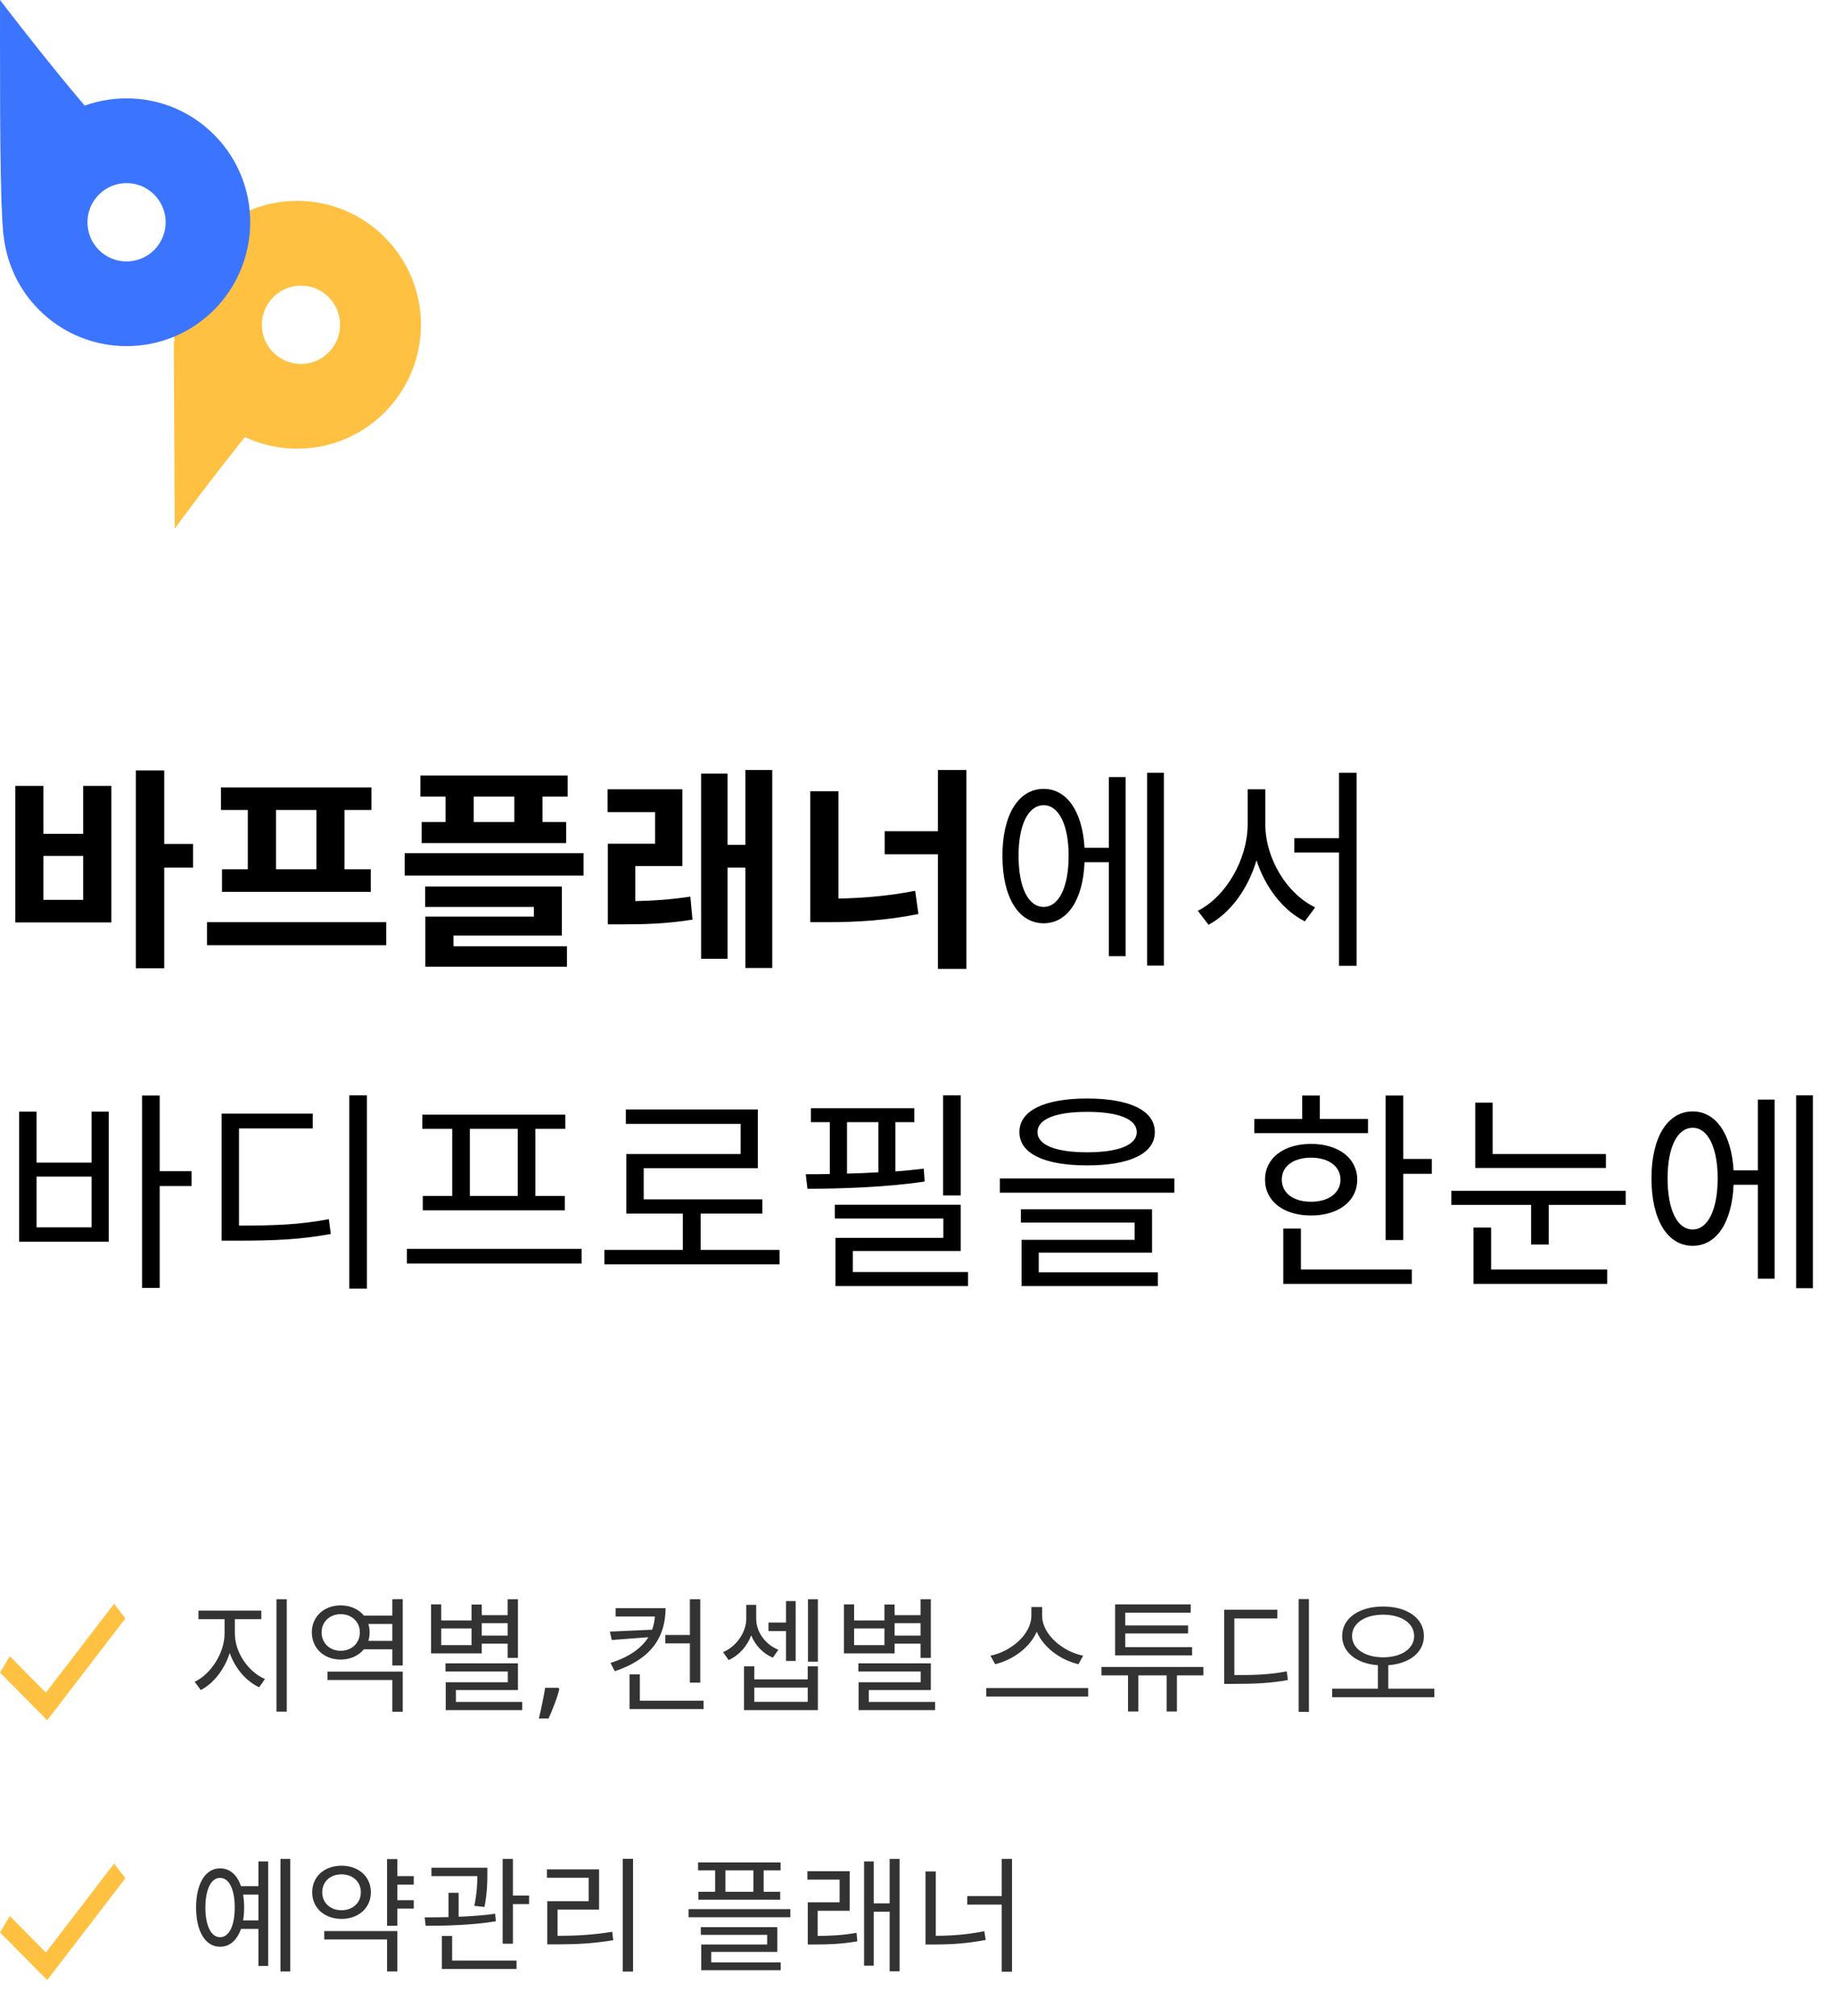 <svg width="205" height="225" viewBox="0 0 205 225" fill="none" xmlns="http://www.w3.org/2000/svg">
<path d="M33.188 50.077C25.572 50.077 19.375 43.873 19.375 36.248C19.375 28.622 25.572 22.419 33.188 22.419C40.804 22.419 47.001 28.622 47.001 36.248C47.001 42.056 43.336 47.282 37.884 49.256C36.377 49.801 34.796 50.077 33.188 50.077ZM33.604 31.88C31.196 31.88 29.238 33.839 29.238 36.25C29.238 38.661 31.196 40.621 33.604 40.621C34.116 40.621 34.615 40.533 35.088 40.363C36.811 39.74 37.969 38.086 37.969 36.25C37.969 33.839 36.009 31.88 33.604 31.88Z" fill="#FFC142"/>
<path d="M19.402 38.033L19.508 59C19.508 59 23.297 53.783 28.356 47.526" fill="#FFC142"/>
<path d="M14.13 38.631C10.594 38.631 7.056 37.283 4.363 34.587C-1.022 29.193 -1.022 20.422 4.363 15.03C6.973 12.419 10.44 10.979 14.13 10.979C17.82 10.979 21.287 12.417 23.897 15.03C25.037 16.169 25.958 17.482 26.636 18.933C29.099 24.19 27.998 30.479 23.897 34.587C21.204 37.283 17.668 38.631 14.13 38.631ZM14.13 20.438C12.963 20.438 11.867 20.893 11.042 21.719C9.34 23.424 9.34 26.195 11.042 27.9C12.745 29.605 15.516 29.605 17.216 27.9C18.514 26.6 18.863 24.613 18.084 22.952C17.871 22.499 17.579 22.082 17.216 21.719C16.393 20.893 15.295 20.438 14.13 20.438Z" fill="#3B75FF"/>
<path d="M12.02 14.658C7.818 10.241 0.002 0 0.002 0C0.002 0 -0.007 7.524 0.016 12.898C0.034 17.213 0.121 22.115 0.209 23.435L0.245 24.321C0.259 24.678 0.284 25.034 0.319 25.388L0.413 26.352" fill="#3B75FF"/>
<path d="M26.222 180.718H29.176V179.766H22.162V180.718H25.074V182.314C25.074 184.484 23.548 186.85 21.742 187.704L22.414 188.628C23.842 187.9 25.074 186.318 25.648 184.484C26.25 186.206 27.482 187.648 28.938 188.32L29.582 187.396C27.734 186.612 26.222 184.442 26.222 182.314V180.718ZM30.87 178.492V191.036H32.018V178.492H30.87ZM36.567 187.508H43.805V191.05H44.967V186.57H36.567V187.508ZM41.131 183.14C41.215 182.846 41.271 182.538 41.271 182.188C41.271 181.852 41.215 181.544 41.131 181.25H43.805V183.14H41.131ZM38.037 184.246C36.819 184.246 35.909 183.392 35.909 182.188C35.909 181.012 36.819 180.158 38.037 180.158C39.269 180.158 40.179 181.012 40.179 182.188C40.179 183.392 39.269 184.246 38.037 184.246ZM43.805 178.492V180.326H40.641C40.053 179.612 39.129 179.178 38.037 179.178C36.189 179.178 34.817 180.424 34.817 182.188C34.817 183.966 36.189 185.226 38.037 185.226C39.129 185.226 40.039 184.792 40.627 184.078H43.805V185.884H44.967V178.478L43.805 178.492ZM56.684 181.166V182.552H53.786V181.166H56.684ZM52.652 183.616H49.264V181.754H52.652V183.616ZM53.786 183.448H56.684V185.044H57.832V178.492H56.684V180.27H53.786V179.08H52.652V180.858H49.264V179.066H48.13V184.54H53.786V183.448ZM50.902 189.958V188.628H57.832V185.646H49.74V186.556H56.698V187.76H49.768V190.868H58.308V189.958H50.902ZM62.353 188.376L62.451 188.53C62.329 189.025 62.157 189.566 61.933 190.154C61.709 190.751 61.48 191.302 61.247 191.806H60.169C60.299 191.265 60.43 190.677 60.561 190.042C60.691 189.417 60.794 188.861 60.869 188.376H62.353ZM74.284 182.482V183.42H77.028V187.802H78.19V178.492H77.028V182.482H74.284ZM68.74 179.486V180.424H73.122C73.08 180.942 72.982 181.432 72.814 181.894L68.096 182.104L68.306 183.042L72.394 182.734C71.638 183.938 70.28 184.932 68.166 185.604L68.642 186.528C72.674 185.184 74.312 182.748 74.312 179.486H68.74ZM71.442 189.818V186.878H70.294V190.756H78.554V189.818H71.442ZM87.764 185.38H88.843V178.702H87.764V181.096H85.805V182.048H87.764V185.38ZM86.91 184.134C85.343 183.49 84.433 182.062 84.433 180.648V179.122H83.326V180.662C83.326 182.062 82.361 183.686 80.737 184.4L81.353 185.282C82.556 184.736 83.439 183.7 83.873 182.524C84.32 183.602 85.147 184.526 86.294 185.016L86.91 184.134ZM90.186 189.944H84.222V188.348H90.186V189.944ZM90.186 187.438H84.222V185.982H83.075V190.868H91.32V185.982H90.186V187.438ZM90.215 178.492V185.464H91.32V178.492H90.215ZM102.785 181.166V182.552H99.887V181.166H102.785ZM98.753 183.616H95.365V181.754H98.753V183.616ZM99.887 183.448H102.785V185.044H103.933V178.492H102.785V180.27H99.887V179.08H98.753V180.858H95.365V179.066H94.231V184.54H99.887V183.448ZM97.003 189.958V188.628H103.933V185.646H95.841V186.556H102.799V187.76H95.869V190.868H104.409V189.958H97.003ZM120.939 184.792C118.741 184.372 116.361 182.468 116.361 180.326V179.36H115.157V180.326C115.157 182.468 112.791 184.358 110.593 184.792L111.111 185.744C113.001 185.296 114.961 183.952 115.759 182.118C116.557 183.966 118.517 185.31 120.421 185.744L120.939 184.792ZM110.117 188.404V189.356H121.499V188.404H110.117ZM133.104 183.84H125.642V182.314H132.656V181.418H125.642V179.99H132.95V179.066H124.508V184.764H133.104V183.84ZM134.364 186.052H122.982V186.99H125.95V191.022H127.098V186.99H130.262V191.022H131.41V186.99H134.364V186.052ZM137.821 180.634H142.623V179.668H136.687V187.942H137.695C140.229 187.942 141.867 187.858 143.799 187.508L143.673 186.542C141.825 186.892 140.243 186.962 137.821 186.962V180.634ZM145.003 178.478V191.064H146.151V178.478H145.003ZM150.966 182.594C150.966 181.152 152.436 180.214 154.438 180.214C156.44 180.214 157.896 181.152 157.896 182.594C157.896 184.036 156.44 184.974 154.438 184.974C152.436 184.974 150.966 184.036 150.966 182.594ZM155.012 188.474V185.856C157.35 185.688 158.988 184.442 158.988 182.594C158.988 180.592 157.084 179.304 154.438 179.304C151.778 179.304 149.86 180.592 149.86 182.594C149.86 184.442 151.512 185.688 153.85 185.856V188.474H148.74V189.426H160.15V188.474H155.012Z" fill="black" fill-opacity="0.8"/>
<path fill-rule="evenodd" clip-rule="evenodd" d="M14 180.634L5.271 192L0 186.678L1.093 184.851L5.122 188.919L12.739 179L14 180.634Z" fill="#FFC142"/>
<path d="M27.146 214.338C27.216 213.89 27.258 213.428 27.258 212.896C27.258 212.364 27.216 211.902 27.146 211.454H28.854V214.338H27.146ZM24.57 216.214C23.576 216.214 22.932 214.94 22.932 212.896C22.932 210.866 23.576 209.592 24.57 209.592C25.578 209.592 26.208 210.866 26.208 212.896C26.208 214.94 25.578 216.214 24.57 216.214ZM28.854 210.516H26.908C26.474 209.256 25.662 208.528 24.57 208.528C22.946 208.528 21.896 210.208 21.896 212.896C21.896 215.598 22.946 217.278 24.57 217.278C25.662 217.278 26.46 216.55 26.908 215.29H28.854V219.42H29.946V207.758H28.854V210.516ZM31.318 207.478V220.036H32.41V207.478H31.318ZM35.979 211.202C35.979 210.012 36.875 209.2 38.135 209.2C39.381 209.2 40.291 210.012 40.291 211.202C40.291 212.378 39.381 213.204 38.135 213.204C36.875 213.204 35.979 212.378 35.979 211.202ZM41.411 211.202C41.411 209.438 40.025 208.234 38.135 208.234C36.231 208.234 34.859 209.438 34.859 211.202C34.859 212.952 36.231 214.17 38.135 214.17C40.025 214.17 41.411 212.952 41.411 211.202ZM36.203 216.466H43.217V220.036H44.365V215.528H36.203V216.466ZM46.199 210.348V209.396H44.365V207.492H43.217V214.94H44.365V213.022H46.199V212.084H44.365V210.348H46.199ZM54.094 212.84C54.416 211.188 54.416 209.942 54.416 209.116V208.458H48.172V209.396H53.296C53.296 210.194 53.254 211.272 52.96 212.714L54.094 212.84ZM55.284 213.596C54.01 213.778 52.582 213.876 51.21 213.932V211.258H50.076V213.974C49.124 213.988 48.214 214.002 47.416 214.002L47.528 214.94C49.754 214.94 52.764 214.87 55.368 214.436L55.284 213.596ZM50.482 216.074H49.334V219.756H57.678V218.818H50.482V216.074ZM57.272 211.566V207.478H56.124V216.942H57.272V212.518H59.078V211.566H57.272ZM62.255 213.134H66.889V208.64H61.065V209.578H65.727V212.196H61.107V217.012H62.143C64.299 217.012 66.203 216.928 68.471 216.55L68.359 215.612C66.161 215.962 64.313 216.06 62.255 216.06V213.134ZM69.535 207.464V220.05H70.683V207.464H69.535ZM84.118 211.146H80.996V208.752H84.118V211.146ZM79.848 211.146H77.986V212.028H87.114V211.146H85.266V208.752H87.156V207.87H77.944V208.752H79.848V211.146ZM79.414 217.852H86.792V215.094H78.252V215.948H85.658V217.026H78.294V219.896H87.17V219.028H79.414V217.852ZM76.88 213.078V213.988H88.248V213.078H76.88ZM91.299 213.26H94.869V208.85H90.151V209.788H93.749V212.322H90.193V217.026H91.019C92.573 217.026 93.987 216.97 95.723 216.676L95.639 215.724C94.043 216.004 92.727 216.06 91.299 216.074V213.26ZM99.335 207.478V212.434H97.557V207.758H96.479V219.392H97.557V213.372H99.335V220.022H100.441V207.478H99.335ZM104.486 208.878H103.338V217.026H104.318C106.306 217.026 108.07 216.9 110.058 216.522L109.904 215.542C108.056 215.92 106.348 216.046 104.486 216.06V208.878ZM111.85 207.478V211.622H108V212.574H111.85V220.064H112.998V207.478H111.85Z" fill="black" fill-opacity="0.8"/>
<path fill-rule="evenodd" clip-rule="evenodd" d="M14 209.634L5.271 221L0 215.678L1.093 213.851L5.122 217.919L12.739 208L14 209.634Z" fill="#FFC142"/>
<path d="M9.288 100.432H4.848V95.536H9.288V100.432ZM9.288 93.064H4.848V87.712H1.704V102.952H12.432V87.712H9.288V93.064ZM21.552 94.192H18.336V85.984H15.168V108.064H18.336V96.832H21.552V94.192ZM35.326 97.024H30.814V90.4H35.326V97.024ZM27.67 97.024H24.79V99.544H41.398V97.024H38.47V90.4H41.47V87.88H24.67V90.4H27.67V97.024ZM23.11 102.928V105.496H43.126V102.928H23.11ZM57.428 91.744H52.892V88.912H57.428V91.744ZM49.748 91.744H47.084V94.096H63.212V91.744H60.572V88.912H63.38V86.56H46.94V88.912H49.748V91.744ZM50.636 104.416H62.732V98.944H47.468V101.224H59.612V102.304H47.492V107.896H63.308V105.616H50.636V104.416ZM45.188 95.224V97.72H65.156V95.224H45.188ZM70.938 96.664H76.194V88.096H67.842V90.64H73.146V94.168H67.866V103.168H69.426C72.09 103.168 74.49 103.096 77.322 102.64L77.082 100.072C74.874 100.408 72.954 100.528 70.938 100.576V96.664ZM83.226 85.936V94.288H81.234V86.344H78.282V107.008H81.234V96.832H83.226V108.04H86.226V85.936H83.226ZM93.617 88.312H90.472V102.928H92.344C95.609 102.928 98.969 102.736 102.545 102.016L102.185 99.424C99.233 100 96.376 100.24 93.617 100.288V88.312ZM104.729 85.936V92.776H98.776V95.344H104.729V108.136H107.897V85.936H104.729ZM116.535 101.224C114.807 101.224 113.727 99.04 113.727 95.512C113.727 92.056 114.807 89.872 116.535 89.872C118.215 89.872 119.319 92.056 119.319 95.512C119.319 99.04 118.215 101.224 116.535 101.224ZM123.807 94.624H121.095C120.855 90.568 119.127 88.048 116.535 88.048C113.727 88.048 111.927 90.928 111.927 95.512C111.927 100.168 113.727 103.048 116.535 103.048C119.175 103.048 120.927 100.456 121.095 96.232H123.807V106.72H125.679V86.728H123.807V94.624ZM128.079 86.248V107.776H129.951V86.248H128.079ZM141.277 88.096H139.309V91.96C139.309 95.944 136.861 100.096 133.741 101.656L134.941 103.216C137.365 101.92 139.357 99.208 140.293 96.016C141.277 99.04 143.245 101.608 145.693 102.832L146.845 101.272C143.725 99.784 141.277 95.872 141.277 91.96V88.096ZM149.509 86.248V93.544H144.517V95.152H149.509V107.8H151.477V86.248H149.509ZM10.224 136.984H4.08V131.32H10.224V136.984ZM10.224 129.76H4.08V124.072H2.136V138.592H12.144V124.072H10.224V129.76ZM21.384 130.72H17.832V122.272H15.864V143.752H17.832V132.376H21.384V130.72ZM26.686 125.944H34.918V124.288H24.742V138.472H26.47C30.814 138.472 33.622 138.328 36.934 137.728L36.718 136.072C33.55 136.672 30.838 136.792 26.686 136.792V125.944ZM38.998 122.248V143.824H40.966V122.248H38.998ZM57.812 133.48H52.46V125.992H57.812V133.48ZM50.492 133.48H47.204V135.088H63.068V133.48H59.78V125.992H63.116V124.408H47.156V125.992H50.492V133.48ZM45.428 139.384V141.016H64.94V139.384H45.428ZM78.234 139.504V135.448H85.122V133.864H71.874V130.384H84.618V123.832H69.882V125.44H82.698V128.8H69.93V135.448H76.242V139.504H67.482V141.112H87.042V139.504H78.234ZM107.273 122.248H105.305V133.432H107.273V122.248ZM94.576 125.248H98.081V130.84C96.904 130.912 95.728 130.96 94.576 130.984V125.248ZM103.145 130.432C102.113 130.552 101.057 130.672 99.977 130.744V125.248H102.089V123.688H90.544V125.248H92.656V131.032C91.721 131.056 90.808 131.056 89.969 131.056L90.16 132.688C93.953 132.664 98.969 132.52 103.241 131.872L103.145 130.432ZM95.225 141.976V139.624H107.273V134.464H93.209V136H105.329V138.16H93.281V143.536H108.089V141.976H95.225ZM121.383 124.096C124.911 124.096 126.927 124.912 126.927 126.352C126.927 127.792 124.911 128.608 121.383 128.608C117.855 128.608 115.839 127.792 115.839 126.352C115.839 124.912 117.855 124.096 121.383 124.096ZM121.383 130.072C126.111 130.072 128.943 128.776 128.943 126.352C128.943 123.928 126.111 122.608 121.383 122.608C116.655 122.608 113.823 123.928 113.823 126.352C113.823 128.776 116.655 130.072 121.383 130.072ZM115.983 139.816H128.631V134.968H113.991V136.456H126.687V138.376H114.063V143.536H129.279V142H115.983V139.816ZM111.639 131.536V133.12H131.127V131.536H111.639ZM152.743 124.888H147.367V122.272H145.399V124.888H140.047V126.472H152.743V124.888ZM143.119 131.656C143.119 130.168 144.415 129.208 146.383 129.208C148.327 129.208 149.671 130.168 149.671 131.656C149.671 133.168 148.327 134.128 146.383 134.128C144.415 134.128 143.119 133.168 143.119 131.656ZM151.543 131.656C151.543 129.256 149.431 127.672 146.383 127.672C143.335 127.672 141.247 129.256 141.247 131.656C141.247 134.08 143.335 135.664 146.383 135.664C149.431 135.664 151.543 134.08 151.543 131.656ZM145.255 137.128H143.287V143.296H157.639V141.688H145.255V137.128ZM156.679 129.352V122.272H154.711V138.4H156.679V131.008H159.871V129.352H156.679ZM179.309 128.8H166.661V123.064H164.717V130.36H179.309V128.8ZM166.493 137.008H164.525V143.296H179.453V141.688H166.493V137.008ZM162.053 132.904V134.488H170.957V138.904H172.925V134.488H181.517V132.904H162.053ZM189.003 137.224C187.275 137.224 186.195 135.04 186.195 131.512C186.195 128.056 187.275 125.872 189.003 125.872C190.683 125.872 191.787 128.056 191.787 131.512C191.787 135.04 190.683 137.224 189.003 137.224ZM196.275 130.624H193.563C193.323 126.568 191.595 124.048 189.003 124.048C186.195 124.048 184.395 126.928 184.395 131.512C184.395 136.168 186.195 139.048 189.003 139.048C191.643 139.048 193.395 136.456 193.563 132.232H196.275V142.72H198.147V122.728H196.275V130.624ZM200.547 122.248V143.776H202.419V122.248H200.547Z" fill="black"/>
</svg>
